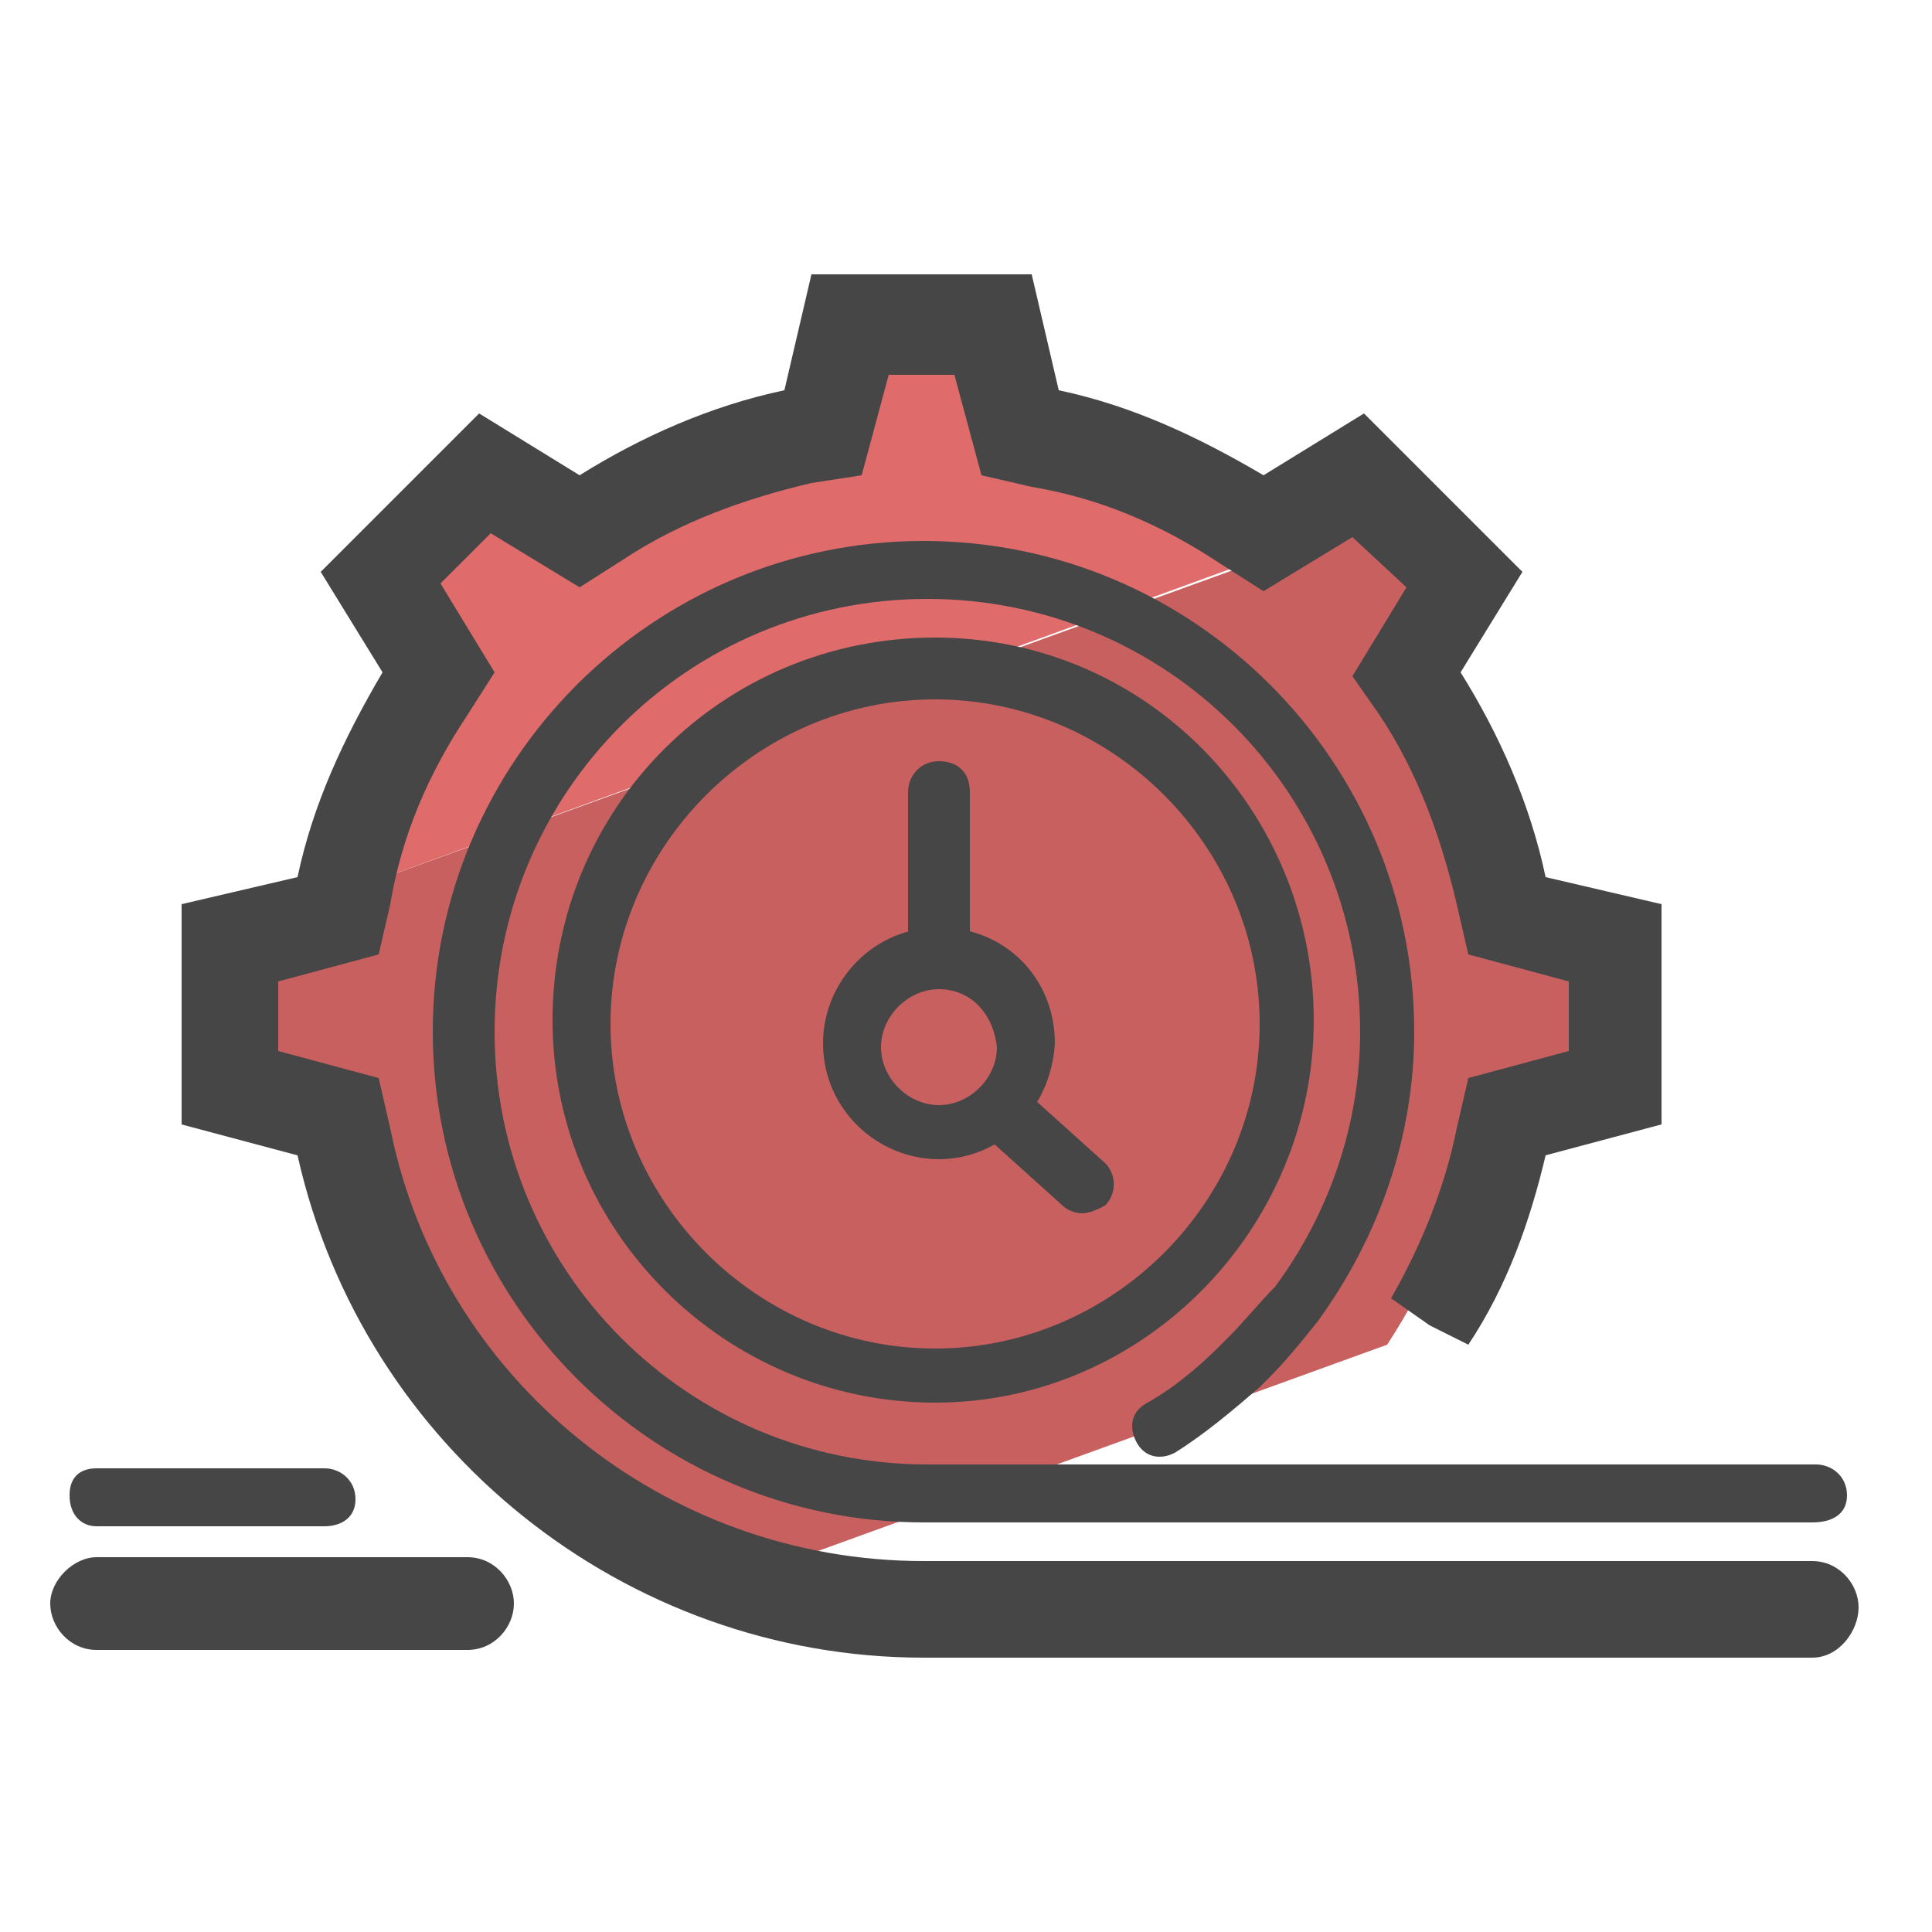 <svg xmlns="http://www.w3.org/2000/svg" id="Camada_1" x="0" y="0" version="1.1" viewBox="0 0 50 50" xml:space="preserve"><style>.st2{fill:#464646}</style><switch><g><path fill="#e06b6b" d="M34.7 13.1l-2.3 1.4-.4-.3c-1.6-1-3.3-1.7-5.1-2.1l-.6-.1-.7-2.6H22l-.6 2.6-.5.1c-1.8.4-3.5 1.1-5.1 2.1l-.4.3-2.3-1.4-2.6 2.6 1.4 2.3-.3.4c-.9 1.4-1.5 2.9-1.9 4.4l25.5-9.3-.5-.4z"/><path fill="#c86060" d="M38.2 29.4l.1-.5 2.6-.7v-3.6l-2.6-.6-.1-.5c-.4-1.8-1.1-3.5-2.1-5.1l-.3-.4 1.4-2.3-2.1-2.1-25.4 9.2c-.1.2-.1.4-.2.6l-.1.6-2.6.7v3.6l2.6.7.1.5c1.1 5.4 5.2 9.7 10.4 11.1l16-5.8c1.1-1.7 1.9-3.5 2.3-5.4z"/><path d="M46.9 39.4h-23c-7 0-12.7-5.7-12.7-12.7 0-7 5.7-12.7 12.7-12.7s12.7 5.7 12.7 12.7c0 2.7-.9 5.3-2.5 7.5-.4.5-.8 1-1.3 1.5l-.2.2c-.7.6-1.4 1.2-2.2 1.7-.4.2-.8.1-1-.3-.2-.4-.1-.8.3-1 .7-.4 1.3-.9 1.9-1.5l.2-.2c.4-.4.8-.9 1.2-1.3 1.4-1.9 2.2-4.2 2.2-6.6 0-6.2-5-11.2-11.2-11.2s-11.2 5-11.2 11.2c0 6.2 5 11.2 11.2 11.2h23c.4 0 .8.3.8.8s-.4.7-.9.7z" class="st2"/><path d="M46.9 42.9h-23c-7.7 0-14.5-5.4-16.2-13l-3-.8v-5.7l3-.7c.4-1.9 1.2-3.6 2.2-5.3l-1.6-2.6 4.1-4.1 2.6 1.6c1.6-1 3.4-1.8 5.3-2.2l.7-3h5.7l.7 3c1.9.4 3.6 1.2 5.3 2.2l2.6-1.6 4.1 4.1-1.6 2.6c1 1.6 1.8 3.4 2.2 5.3l3 .7v5.7l-3 .8c-.4 1.7-1 3.4-2 4.9l-1-.5-1-.7c.8-1.4 1.4-2.9 1.7-4.4l.3-1.3 2.6-.7v-1.8l-2.6-.7-.3-1.3c-.4-1.7-1-3.4-2-4.9l-.7-1 1.4-2.3-1.4-1.3-2.3 1.4-1.1-.7c-1.5-1-3.1-1.7-4.9-2l-1.3-.3-.7-2.6H23l-.7 2.6-1.3.2c-1.7.4-3.4 1-4.9 2l-1.1.7-2.3-1.4-1.3 1.3 1.4 2.3-.7 1.1c-1 1.5-1.7 3.1-2 4.9l-.3 1.3-2.6.7v1.8l2.6.7.3 1.3c1.3 6.5 7.1 11.2 13.8 11.2h23c.7 0 1.2.6 1.2 1.2s-.5 1.3-1.2 1.3zM37 34.3z" class="st2"/><path d="M24.2 36.3c-5.4 0-9.9-4.4-9.9-9.9s4.4-9.9 9.9-9.9S34 21 34 26.4s-4.4 9.9-9.8 9.9zm0-18.2c-4.6 0-8.4 3.8-8.4 8.4s3.8 8.4 8.4 8.4 8.4-3.8 8.4-8.4-3.8-8.4-8.4-8.4z" class="st2"/><path d="M24.3 30c-1.6 0-3-1.3-3-3 0-1.6 1.3-3 3-3s3 1.3 3 3c-.1 1.7-1.4 3-3 3zm0-4.4c-.8 0-1.5.7-1.5 1.5s.7 1.5 1.5 1.5 1.5-.7 1.5-1.5c-.1-.9-.7-1.5-1.5-1.5z" class="st2"/><path d="M24.3 25.6c-.4 0-.8-.3-.8-.8v-4.3c0-.4.3-.8.8-.8s.8.3.8.8v4.3c-.1.4-.4.8-.8.8zm3.7 5.8c-.2 0-.4-.1-.5-.2l-2-1.8c-.3-.3-.3-.8 0-1.1.3-.3.8-.3 1.1 0l2 1.8c.3.3.3.8 0 1.1-.2.1-.4.2-.6.2zM12.1 42.7H2.5c-.7 0-1.2-.6-1.2-1.2s.6-1.2 1.2-1.2h9.6c.7 0 1.2.6 1.2 1.2s-.5 1.2-1.2 1.2zm-3.7-3.2H2.5c-.4 0-.7-.3-.7-.8s.3-.7.7-.7h5.9c.4 0 .8.3.8.8s-.4.7-.8.7z" class="st2"/></g></switch></svg>